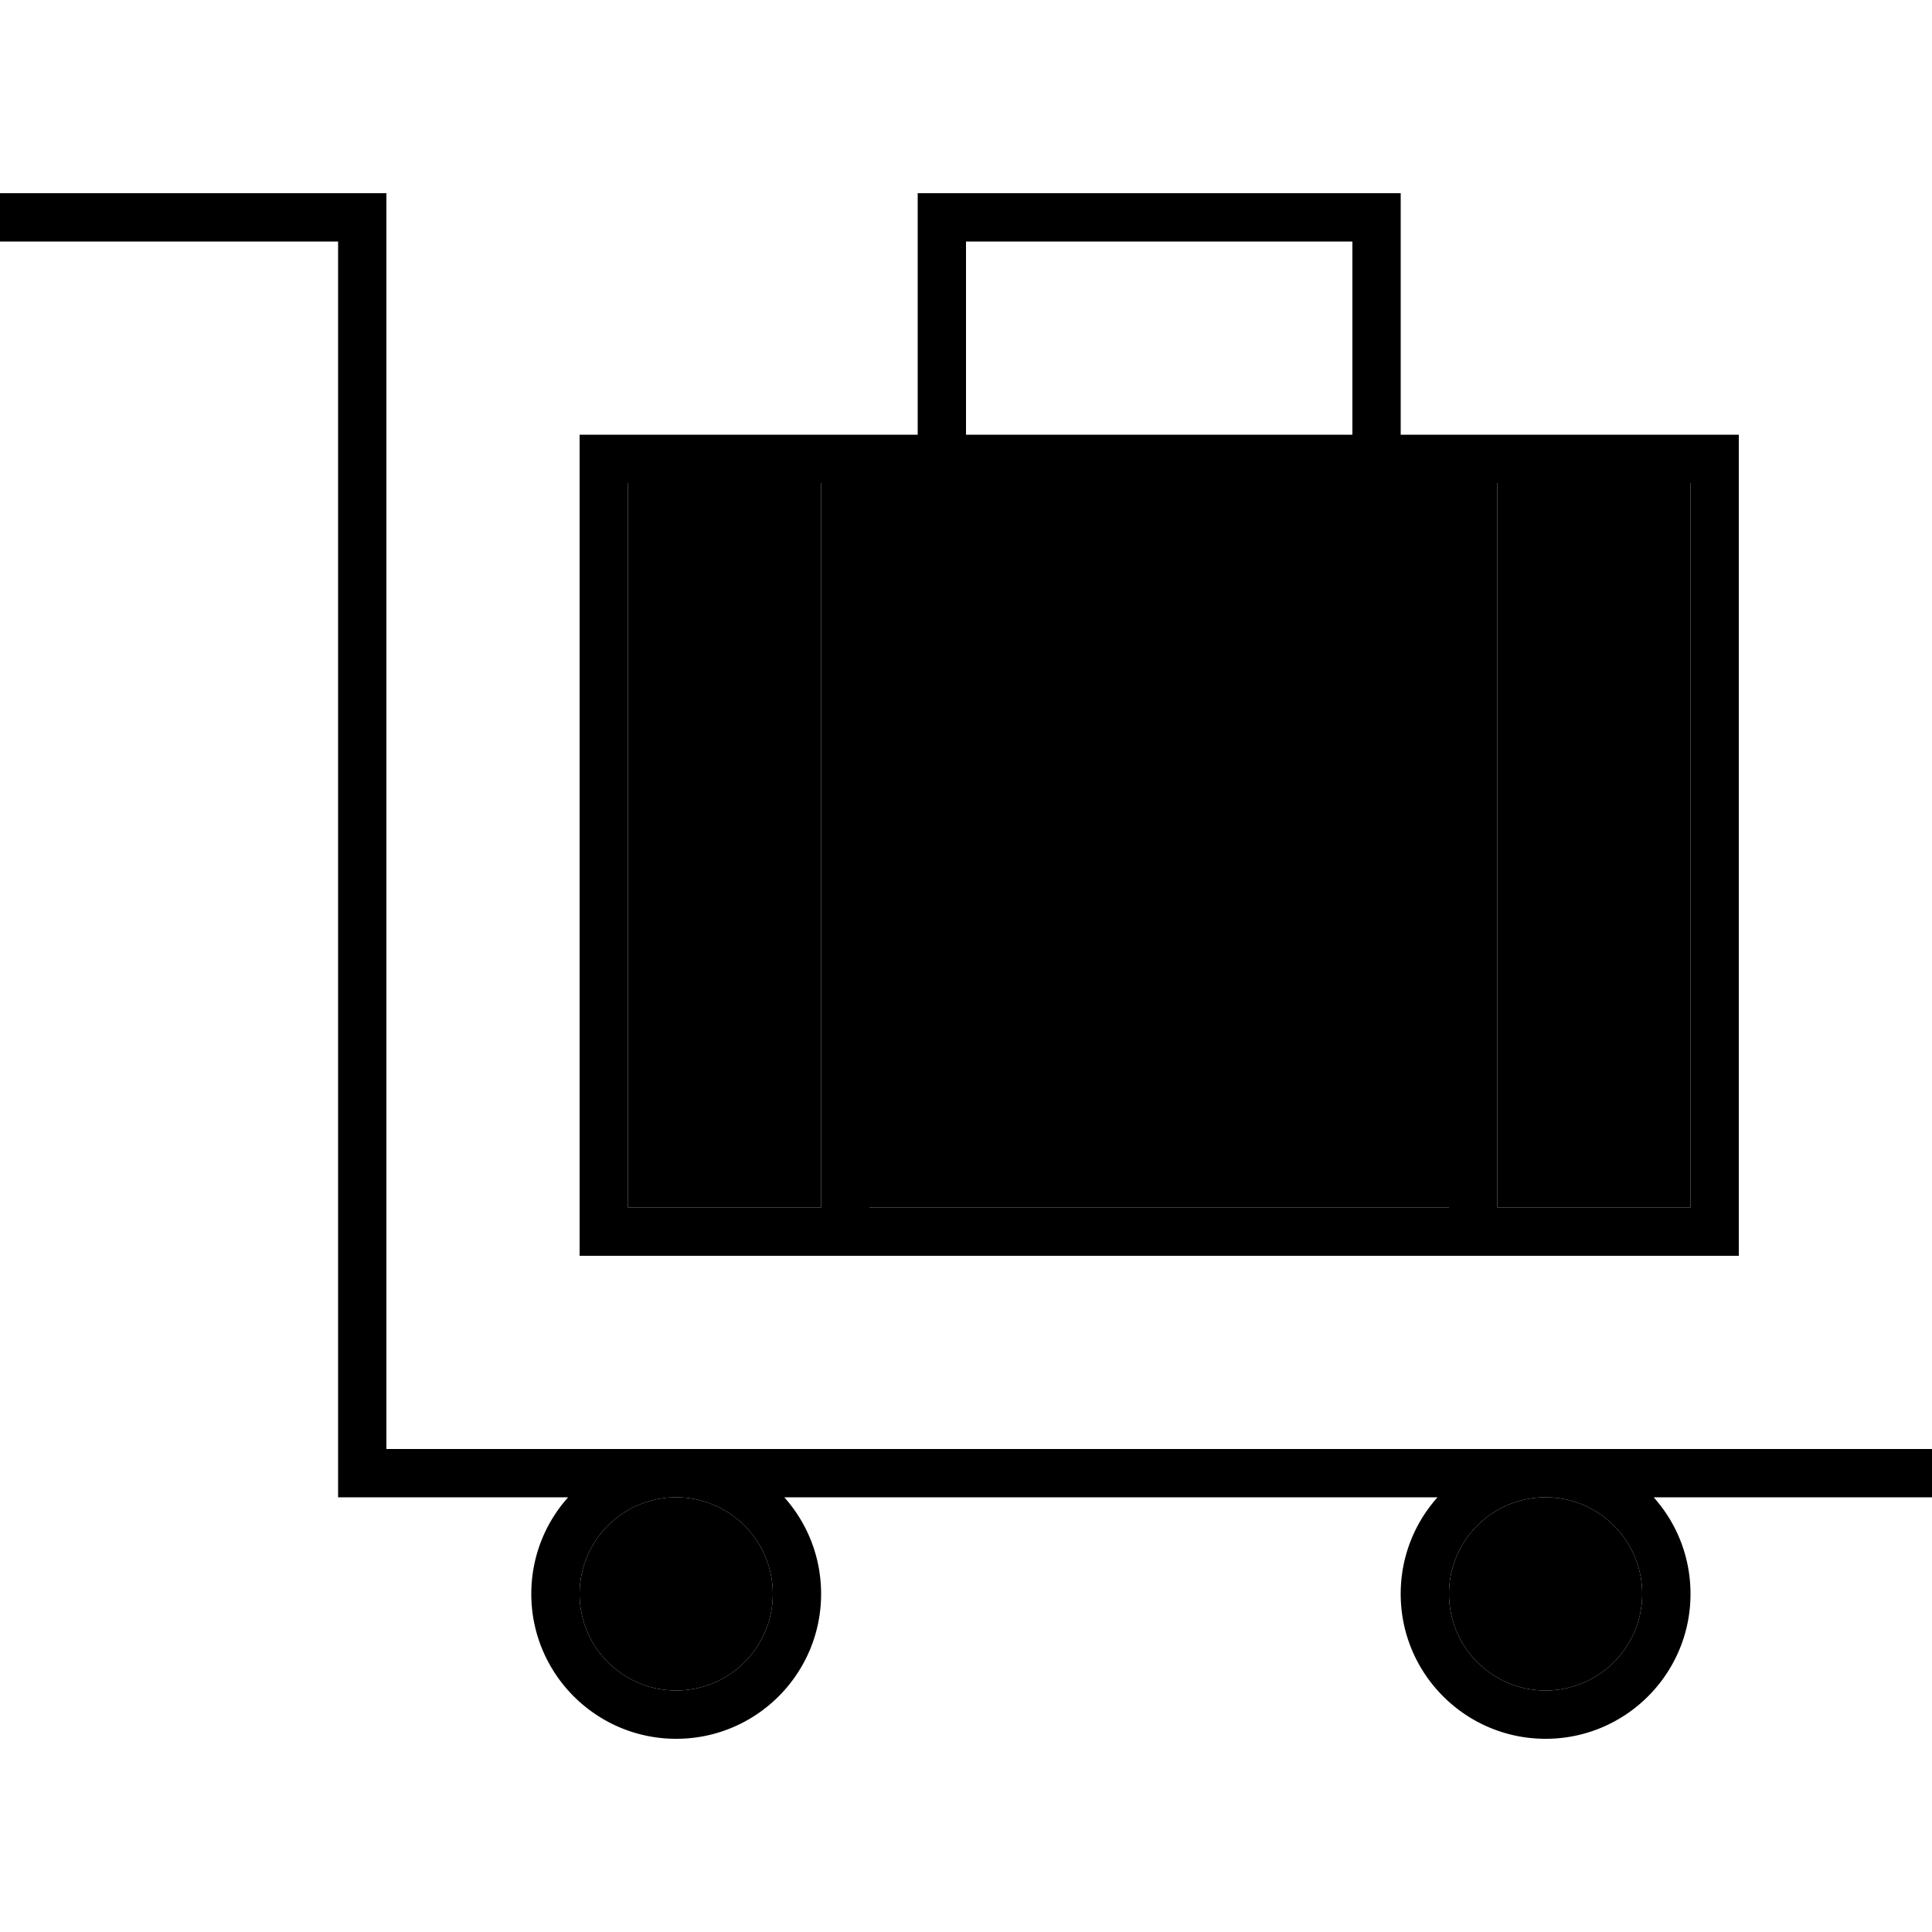 <svg xmlns="http://www.w3.org/2000/svg" width="24" height="24" viewBox="0 0 640 512">
    <path class="pr-icon-duotone-secondary" d="M192 464a32 32 0 1 0 64 0 32 32 0 1 0 -64 0zM208 96l0 240 64 0 0-240-64 0zm80 0l0 240 192 0 0-240-16 0-16 0L320 96l-16 0-16 0zM480 464a32 32 0 1 0 64 0 32 32 0 1 0 -64 0zM496 96l0 240 64 0 0-240-64 0z"/>
    <path class="pr-icon-duotone-primary" d="M0 0L8 0 120 0l8 0 0 8 0 408 96 0 288 0 120 0 8 0 0 16-8 0-84.2 0c7.6 8.5 12.2 19.7 12.2 32c0 26.5-21.5 48-48 48s-48-21.5-48-48c0-12.3 4.6-23.5 12.2-32l-216.4 0c7.6 8.5 12.2 19.7 12.2 32c0 26.5-21.5 48-48 48s-48-21.5-48-48c0-12.3 4.6-23.5 12.2-32L120 432l-8 0 0-8 0-408L8 16 0 16 0 0zM512 432a32 32 0 1 0 0 64 32 32 0 1 0 0-64zM192 464a32 32 0 1 0 64 0 32 32 0 1 0 -64 0zM304 0l8 0L456 0l8 0 0 8 0 72 96 0 16 0 0 16 0 240 0 16-16 0-352 0-16 0 0-16 0-240 0-16 16 0 96 0 0-72 0-8zm16 96l-16 0-16 0 0 240 192 0 0-240-16 0-16 0L320 96zM448 80l0-64L320 16l0 64 128 0zM272 96l-64 0 0 240 64 0 0-240zM496 336l64 0 0-240-64 0 0 240z"/>
</svg>